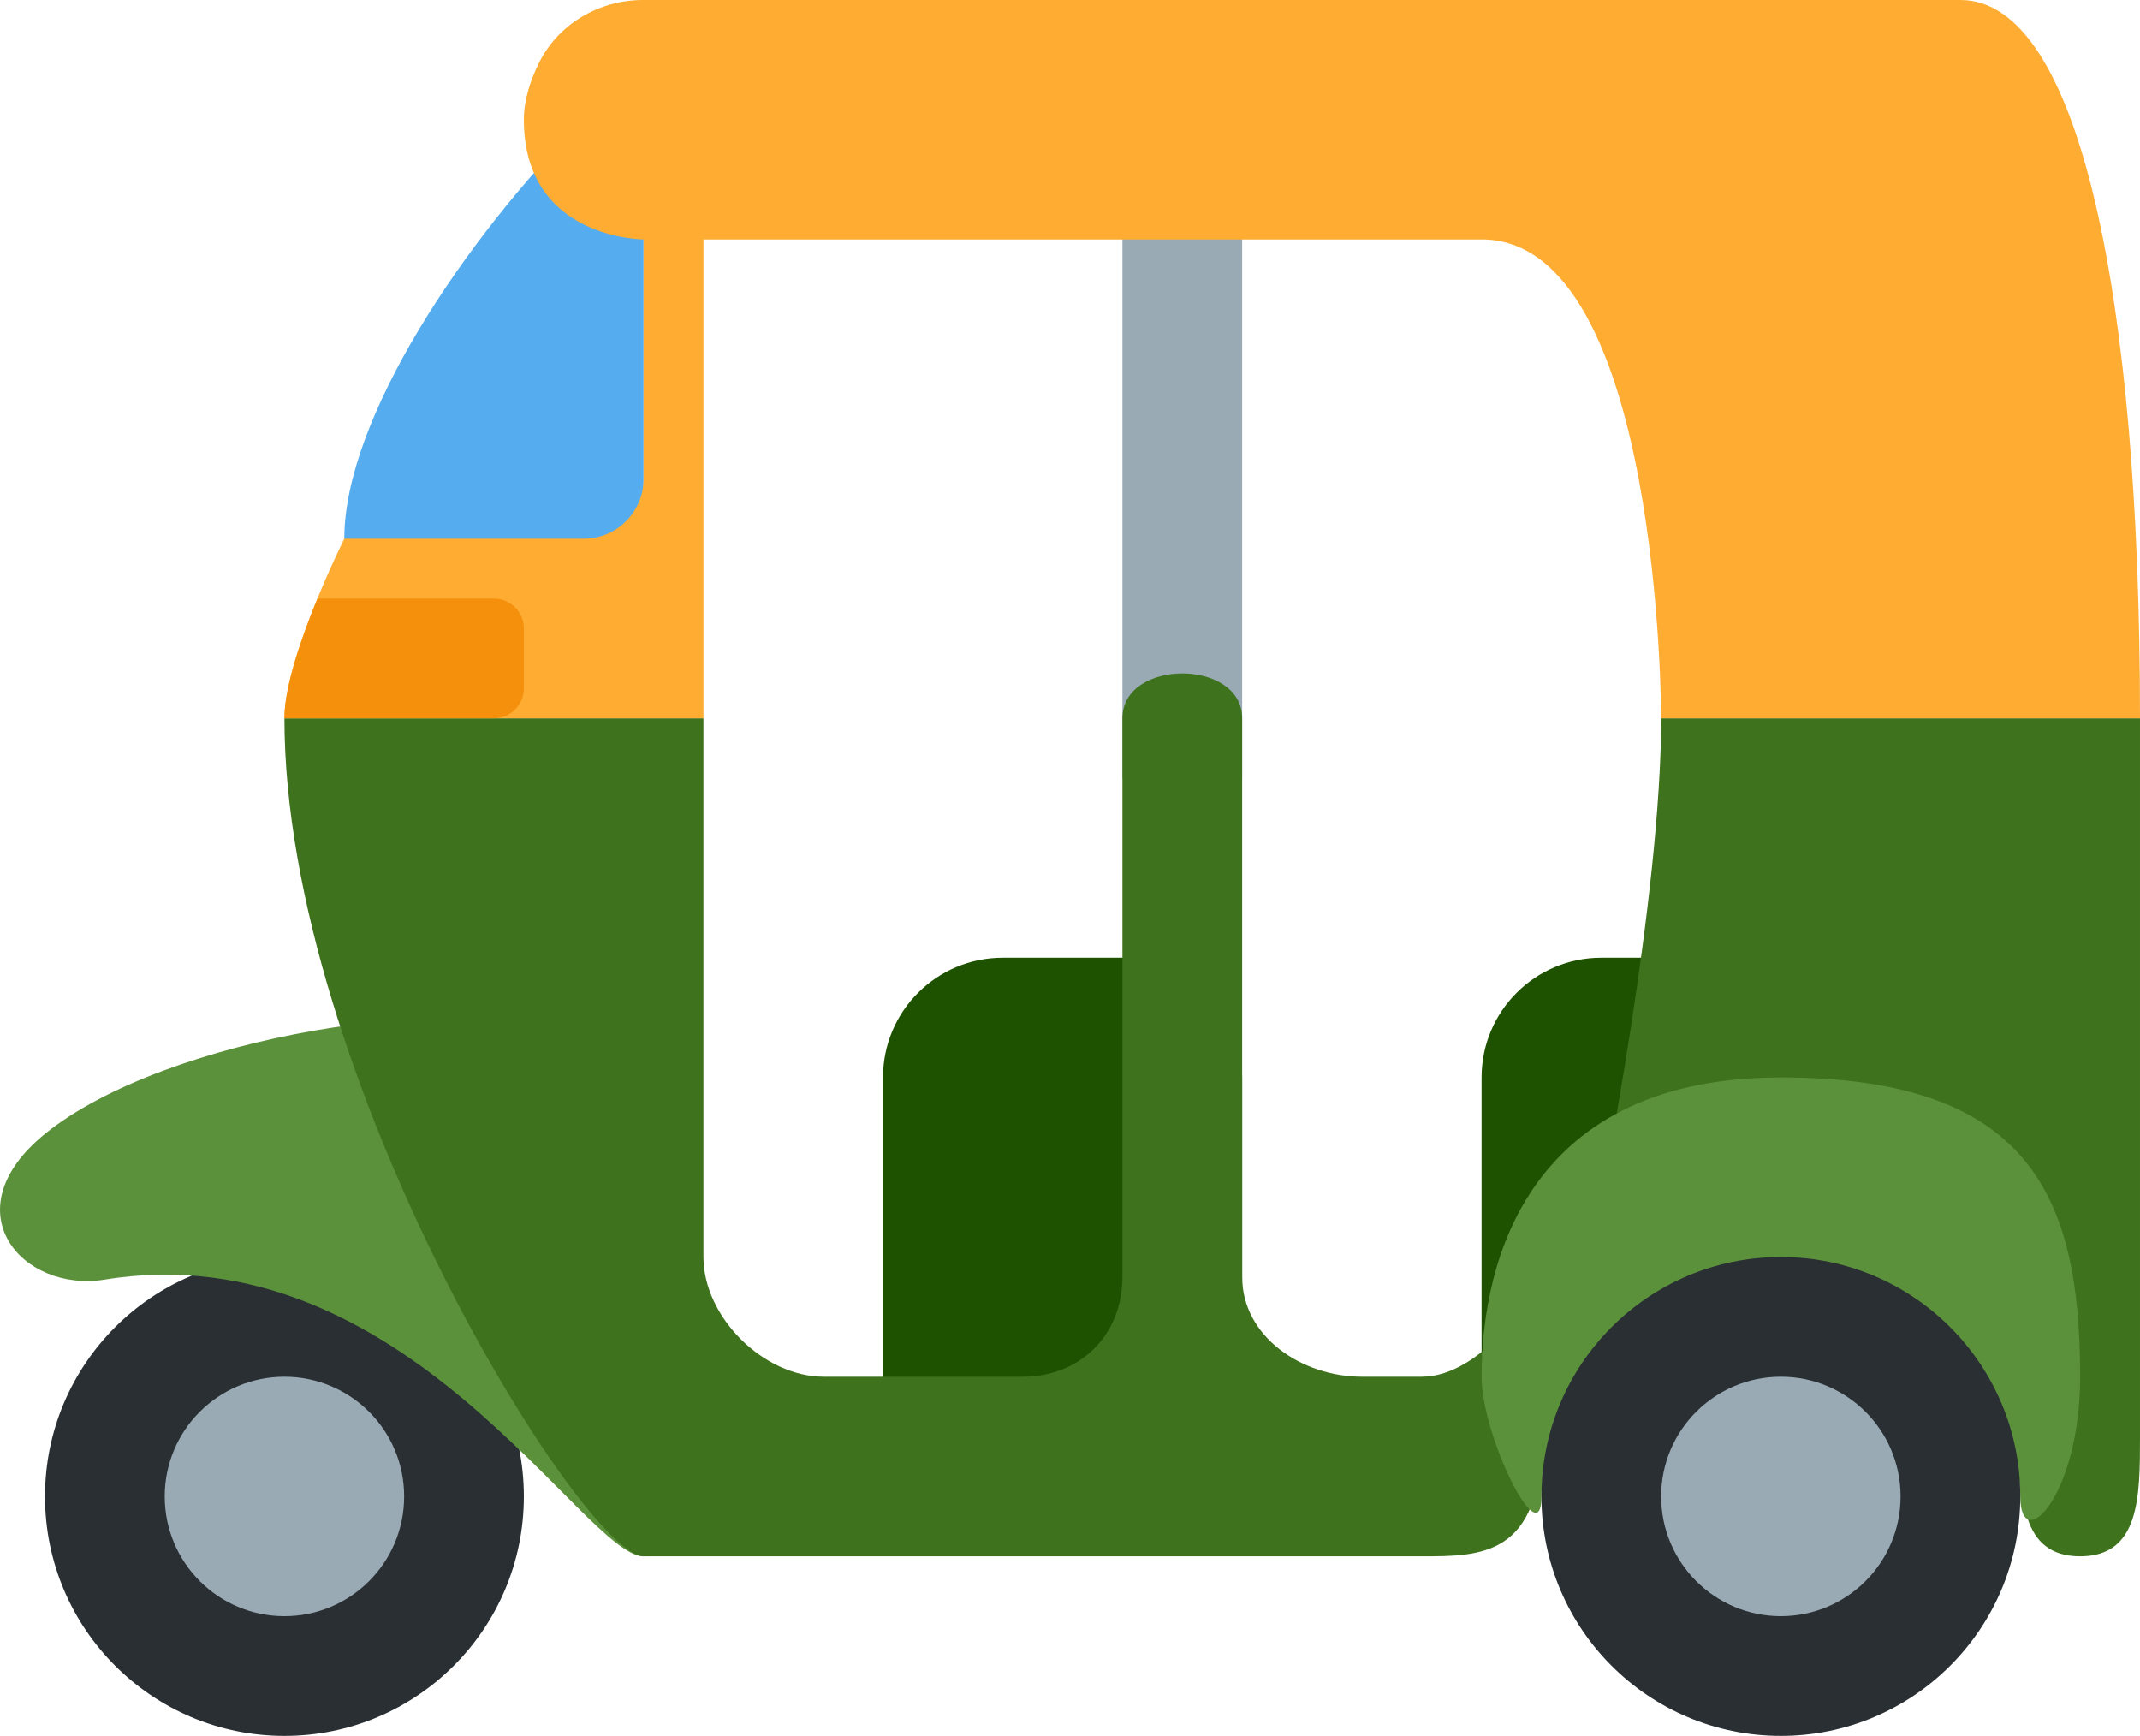 <?xml version="1.0" encoding="UTF-8" standalone="no"?>
<svg
   xmlns:dc="http://purl.org/dc/elements/1.1/"
   xmlns:cc="http://creativecommons.org/ns#"
   xmlns:rdf="http://www.w3.org/1999/02/22-rdf-syntax-ns#"
   xmlns:svg="http://www.w3.org/2000/svg"
   xmlns="http://www.w3.org/2000/svg"
   xmlns:sodipodi="http://sodipodi.sourceforge.net/DTD/sodipodi-0.dtd"
   xmlns:inkscape="http://www.inkscape.org/namespaces/inkscape"
   viewBox="0 0 35.752 29"
   id="svg2"
   version="1.1"
   inkscape:version="0.91 r13725"
   sodipodi:docname="1f6fa.svg"
   width="35.752"
   height="29">
  <defs
     id="defs30" />
  <sodipodi:namedview
     pagecolor="#ffffff"
     bordercolor="#666666"
     borderopacity="1"
     objecttolerance="10"
     gridtolerance="10"
     guidetolerance="10"
     inkscape:pageopacity="0"
     inkscape:pageshadow="2"
     inkscape:window-width="640"
     inkscape:window-height="480"
     id="namedview28"
     showgrid="false"
     inkscape:zoom="6.5555556"
     inkscape:cx="17.751755"
     inkscape:cy="18"
     inkscape:window-x="0"
     inkscape:window-y="0"
     inkscape:window-maximized="0"
     inkscape:current-layer="svg2" />
  <path
     d="m 18.752,2 2,0 0,11 -2,0 z"
     id="path4"
     inkscape:connector-curvature="0"
     style="fill:#99aab5" />
  <path
     d="m 9.752,2 c -2,2 -4,5 -4,7 0,4 5,1 5,1 l 0,-8 -1,0 z"
     id="path6"
     inkscape:connector-curvature="0"
     style="fill:#55acee" />
  <circle
     cx="4.752"
     cy="25"
     r="4"
     id="circle8"
     style="fill:#292f33" />
  <circle
     cx="4.752"
     cy="25"
     r="2"
     id="circle10"
     style="fill:#99aab5" />
  <path
     d="m 28.752,16 -2,0 c -1.105,0 -2,0.895 -2,2 l 0,5 c 0,1.105 0.895,2 2,2 l 2,0 c 1.105,0 2,-0.895 2,-2 l 0,-5 c 0,-1.105 -0.895,-2 -2,-2 z m -10,0 -2,0 c -1.105,0 -2,0.895 -2,2 l 0,5 c 0,1.105 0.895,2 2,2 l 2,0 c 1.105,0 2,-0.895 2,-2 l 0,-5 c 0,-1.105 -0.895,-2 -2,-2 z"
     id="path12"
     inkscape:connector-curvature="0"
     style="fill:#1e5200" />
  <path
     d="M 1.752,21.377 C 0.365,21.602 -0.829,20.225 0.752,18.942 2.752,17.319 7.752,16.507 9.752,17.319 11.752,18.131 11.752,26 10.752,26 9.752,26 6.752,20.565 1.752,21.377 Z"
     id="path14"
     inkscape:connector-curvature="0"
     style="fill:#5c913b" />
  <path
     d="m 10.752,26 13,0 c 1,0 2,0 2,-2 0,-1 1,-4 3,-4 2,0 5,3 5,4 0,1 0,2 1,2 1,0 1,-1 1,-2 l 0,-12 -8,0 c 0,3 -1,8 -1,8 0,0 -1,-1 -1,1 0,0.606 -1,2 -2,2 l -1,0 c -1,0 -2,-0.666 -2,-1.672 l 0,-9.328 c 0,-1 -2,-1 -2,0 l 0,9.328 c 0,1.006 -0.738,1.672 -1.659,1.672 l -3.33,0 c -1.011,0 -2.011,-1 -2.011,-2 l 0,-9 -7,0 c 0,6 5,14 6,14 z"
     id="path16"
     inkscape:connector-curvature="0"
     style="fill:#3e721d" />
  <path
     d="m 33.752,25 c 0,1 1,0 1,-2 0,-3 -0.833,-5 -5,-5 -4.167,0 -5,3 -5,5 0,1 1,3 1,2 0,-1 0.667,-2 4,-2 3.333,0 4,1 4,2 z"
     id="path18"
     inkscape:connector-curvature="0"
     style="fill:#5c913b" />
  <path
     d="m 11.752,12 -7,0 c 0,-1 1,-3 1,-3 l 4,0 C 10.304,9 10.752,8.552 10.752,8 l 0,-4 c 0,0 -2,0 -2,-2 0,-0.326 0.106,-0.652 0.25,-0.944 C 9.325,0.4 10.01,0 10.742,0 l 22.01,0 c 2,0 3,5 3,12 l -8,0 c 0,0 0,-8 -3,-8 l -13,0 0,8 z"
     id="path20"
     inkscape:connector-curvature="0"
     style="fill:#ffac33" />
  <circle
     cx="29.752"
     cy="25"
     r="4"
     id="circle22"
     style="fill:#292f33" />
  <circle
     cx="29.752"
     cy="25"
     r="2"
     id="circle24"
     style="fill:#99aab5" />
  <path
     d="m 8.752,11.5 0,-1 c 0,-0.276 -0.224,-0.5 -0.5,-0.5 l -2.948,0 c -0.266,0.648 -0.552,1.464 -0.552,2 l 3.5,0 c 0.276,0 0.5,-0.224 0.5,-0.5 z"
     id="path26"
     inkscape:connector-curvature="0"
     style="fill:#f4900c" />
</svg>
